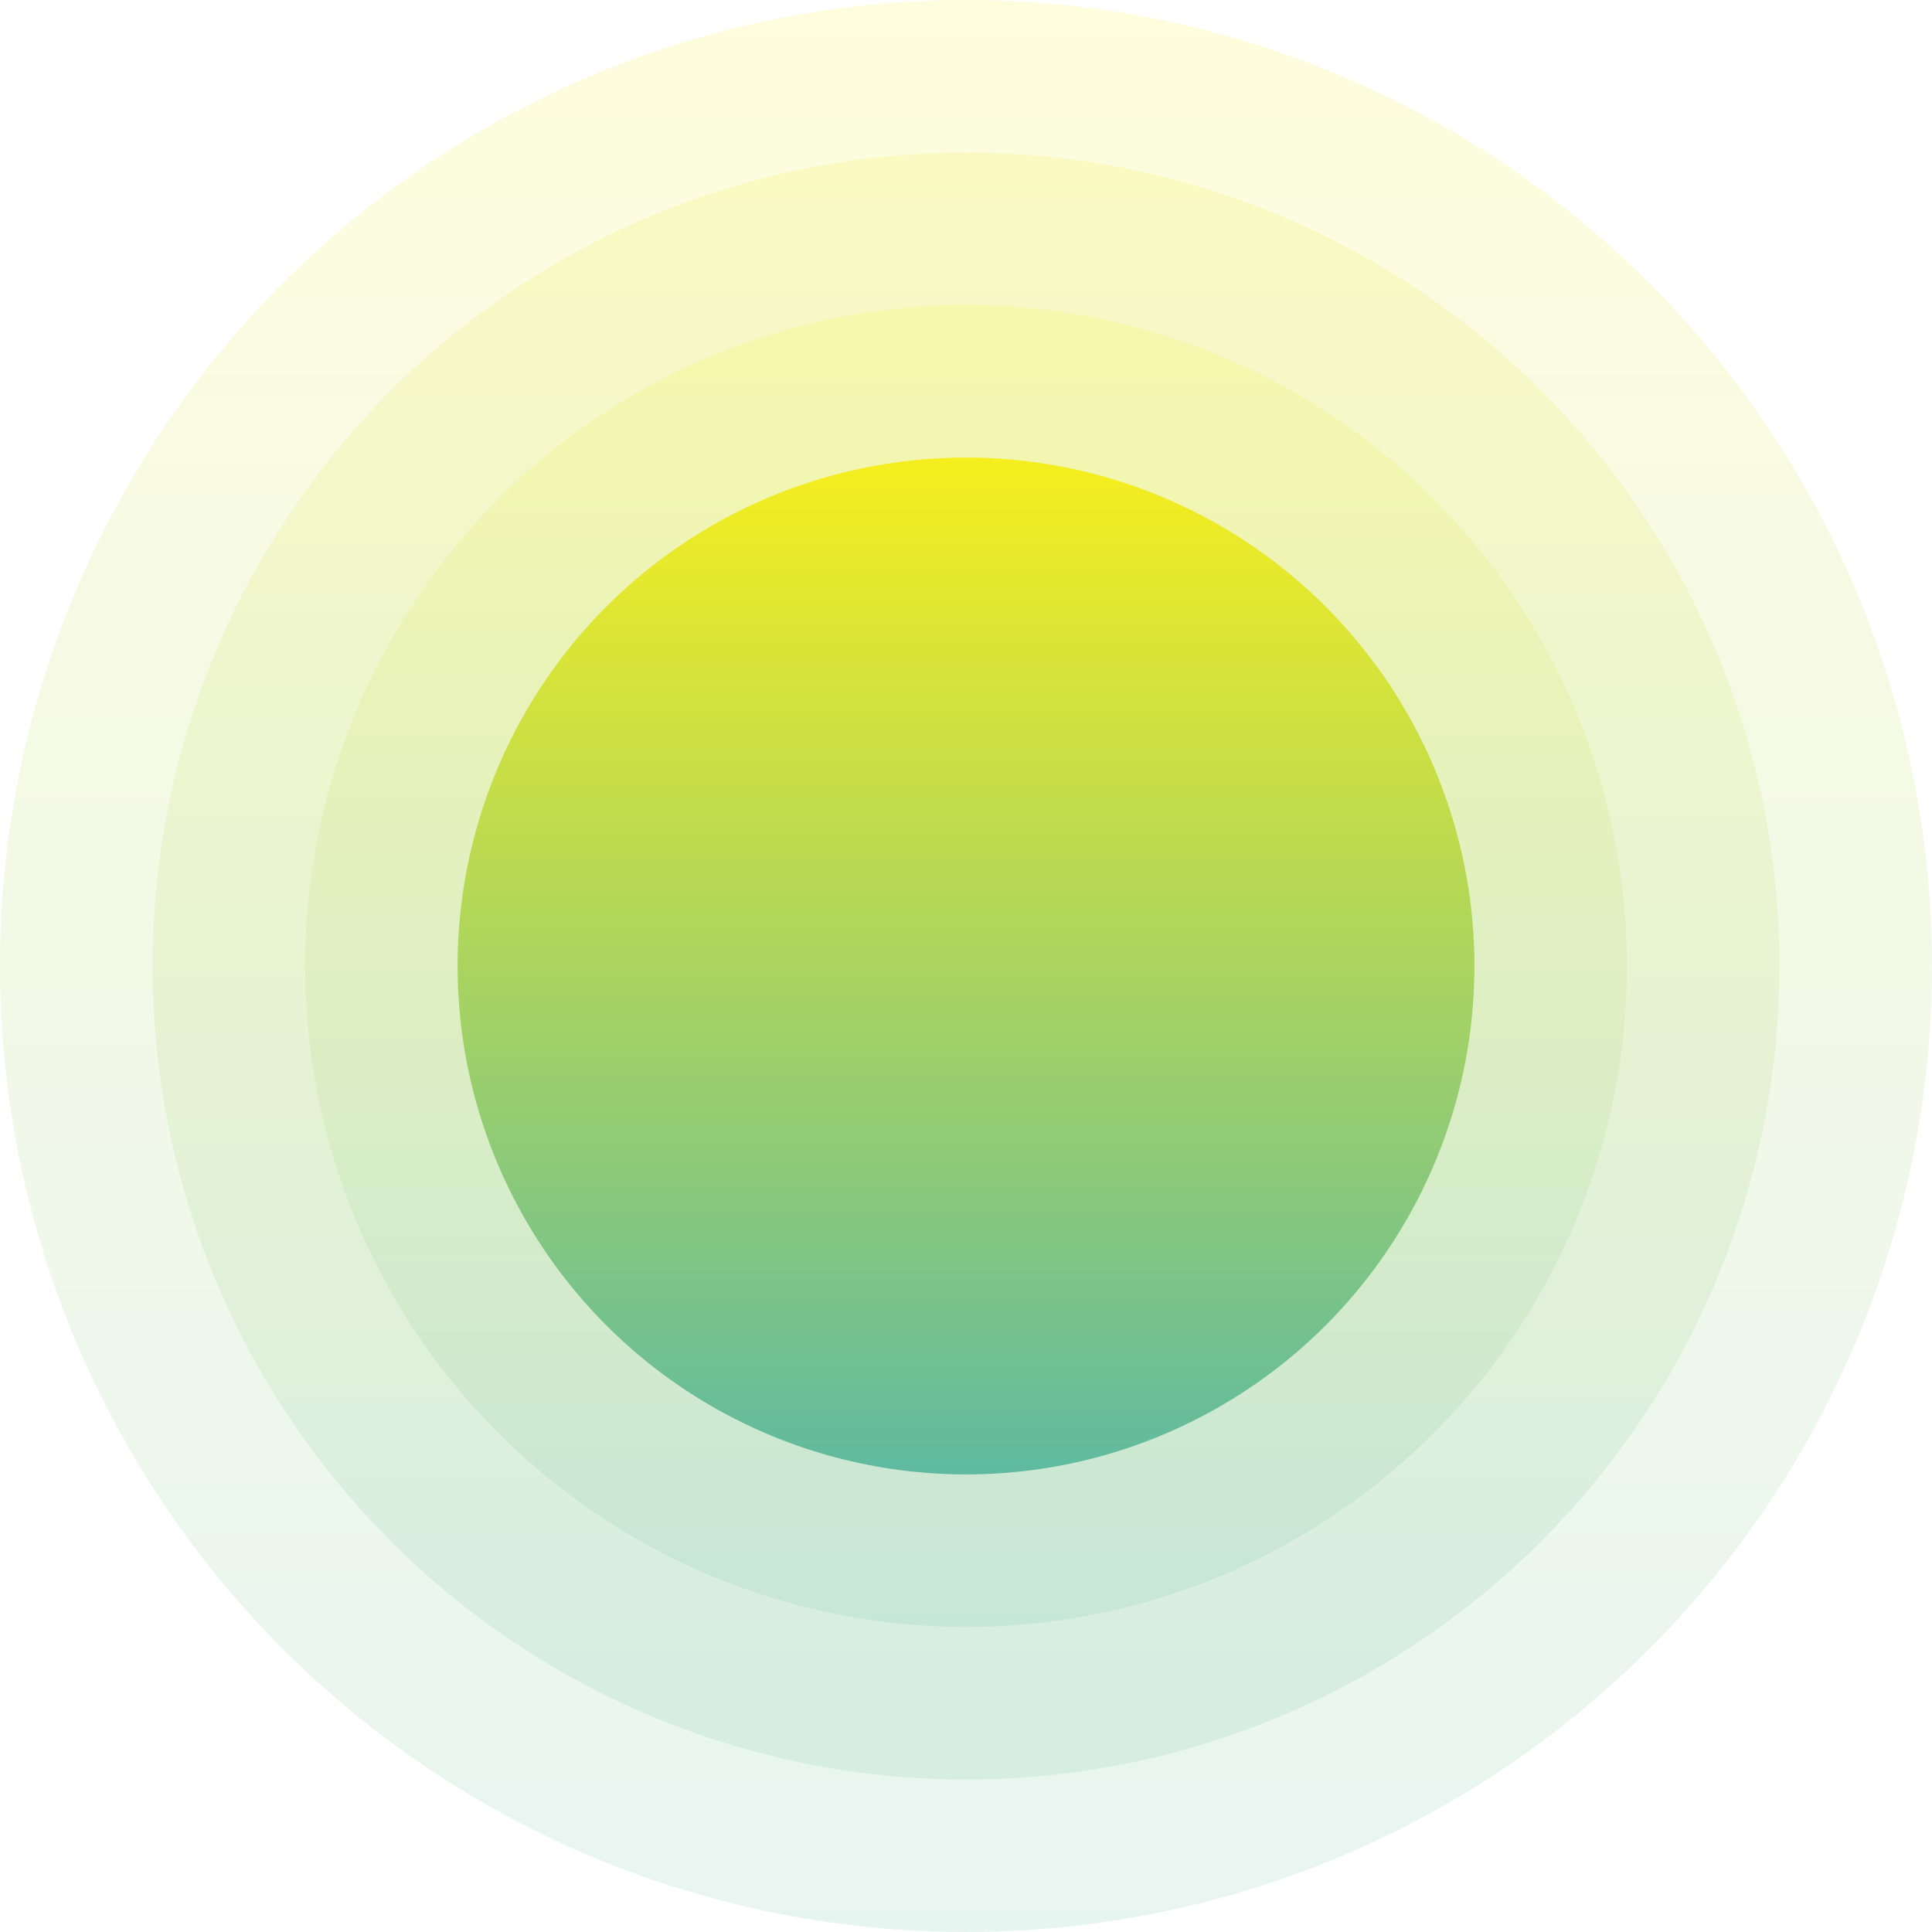 <svg xmlns="http://www.w3.org/2000/svg" xmlns:xlink="http://www.w3.org/1999/xlink" width="152" height="152" viewBox="0 0 152 152">
  <defs>
    <style>
      .cls-1, .cls-2, .cls-3 {
        opacity: 0.15;
      }

      .cls-1 {
        fill: url(#linear-gradient);
      }

      .cls-2 {
        fill: url(#linear-gradient-2);
      }

      .cls-3 {
        fill: url(#linear-gradient-3);
      }

      .cls-4 {
        fill: url(#linear-gradient-4);
      }
    </style>
    <linearGradient id="linear-gradient" x1="76" y1="140" x2="76" y2="12" gradientUnits="userSpaceOnUse">
      <stop offset="0" stop-color="#5fbaa0"/>
      <stop offset="1" stop-color="#f6ee1e"/>
    </linearGradient>
    <linearGradient id="linear-gradient-2" y1="152" x2="76" y2="0" xlink:href="#linear-gradient"/>
    <linearGradient id="linear-gradient-3" y1="128" x2="76" y2="24" xlink:href="#linear-gradient"/>
    <linearGradient id="linear-gradient-4" y1="116" x2="76" y2="36" xlink:href="#linear-gradient"/>
  </defs>
  <g id="Baggrund">
    <g>
      <circle class="cls-1" cx="76" cy="76" r="64"/>
      <circle class="cls-2" cx="76" cy="76" r="76"/>
      <circle class="cls-3" cx="76" cy="76" r="52"/>
      <circle class="cls-4" cx="76" cy="76" r="40"/>
    </g>
  </g>
</svg>
